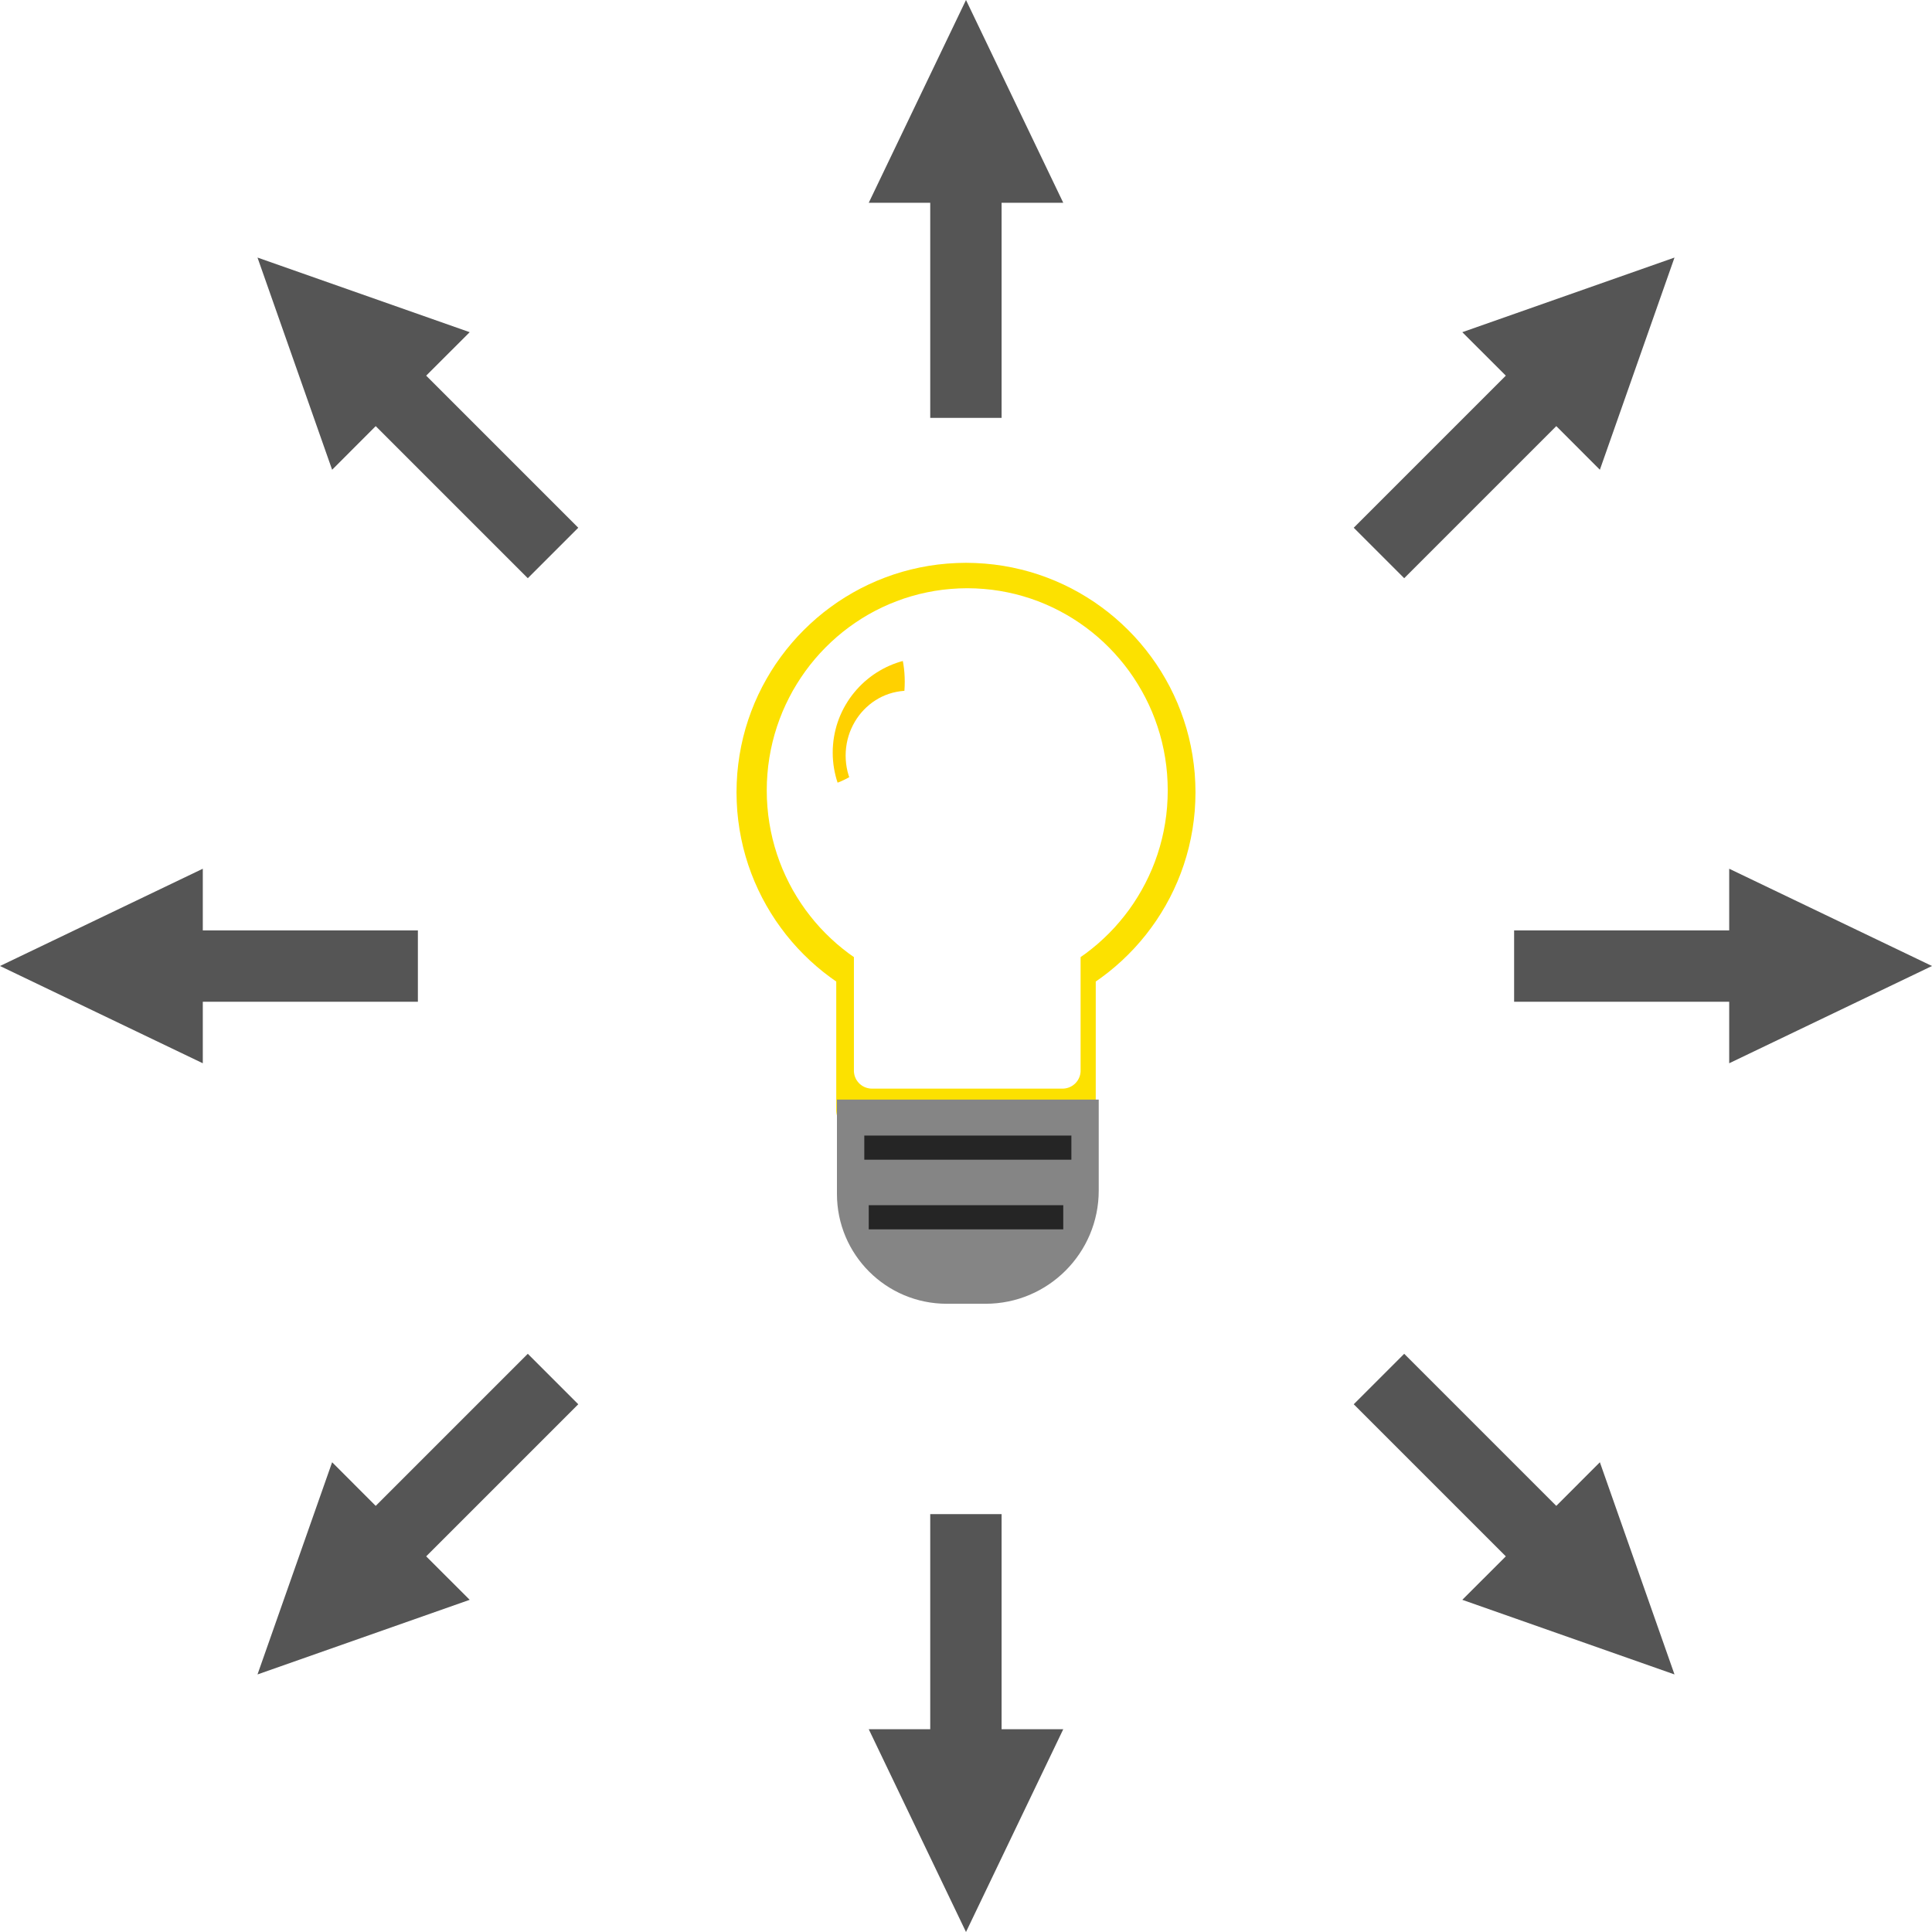 <?xml version="1.0" encoding="UTF-8" standalone="no"?>
<!DOCTYPE svg PUBLIC "-//W3C//DTD SVG 1.1//EN" "http://www.w3.org/Graphics/SVG/1.1/DTD/svg11.dtd">
<svg version="1.1" xmlns="http://www.w3.org/2000/svg" xmlns:xlink="http://www.w3.org/1999/xlink" preserveAspectRatio="xMidYMid meet" viewBox="0 0 640 640" width="640" height="640"><defs><path d="M572.82 352.22L640 320L572.82 287.78L572.82 308.21L501.57 308.21L501.57 331.85L572.82 331.85L572.82 352.22Z" id="a40zF4dQf2"></path><path d="M67.18 352.22L0 320L67.18 287.78L67.18 308.21L138.43 308.21L138.43 331.85L67.18 331.85L67.18 352.22Z" id="b2u3ImJVIh"></path><path d="M287.78 67.18L320 0L352.22 67.18L331.79 67.18L331.79 138.43L308.15 138.43L308.15 67.18L287.78 67.18Z" id="b1x2JYCAv"></path><path d="M287.78 572.82L320 640L352.22 572.82L331.79 572.82L331.79 501.57L308.15 501.57L308.15 572.82L287.78 572.82Z" id="c1EzeYY5ao"></path><path d="M484.41 529.96L554.7 554.68L529.98 484.39L515.54 498.84L465.16 448.46L448.44 465.18L498.82 515.56L484.41 529.96Z" id="a33vH84KRv"></path><path d="M155.59 529.96L85.3 554.68L110.02 484.39L124.46 498.84L174.84 448.46L191.56 465.18L141.18 515.56L155.59 529.96Z" id="a1xXHhOSqh"></path><path d="M155.59 110.04L85.3 85.32L110.02 155.61L124.46 141.16L174.84 191.54L191.56 174.82L141.18 124.44L155.59 110.04Z" id="bgdj6KiQO"></path><path d="M484.41 110.04L554.7 85.32L529.98 155.61L515.54 141.16L465.16 191.54L448.44 174.82L498.82 124.44L484.41 110.04Z" id="b4lQMYfNgK"></path><path d="M329.3 187.01L332.32 187.44L335.31 187.99L338.26 188.66L341.16 189.43L344.02 190.32L346.82 191.32L349.58 192.42L352.28 193.63L354.92 194.93L357.51 196.34L360.03 197.84L362.49 199.43L364.88 201.12L367.21 202.89L369.46 204.75L371.64 206.7L373.74 208.72L375.77 210.82L377.71 213L379.57 215.26L381.34 217.58L383.03 219.97L384.62 222.43L386.12 224.96L387.53 227.54L388.83 230.18L390.04 232.88L391.14 235.64L392.14 238.45L393.03 241.3L393.81 244.2L394.47 247.15L395.02 250.14L395.45 253.17L395.77 256.23L395.95 259.33L396.02 262.46L395.95 265.59L395.77 268.69L395.45 271.76L395.02 274.79L394.47 277.77L393.81 280.72L393.03 283.62L392.14 286.48L391.14 289.29L390.04 292.04L388.83 294.74L387.53 297.38L386.12 299.97L384.62 302.49L383.03 304.95L381.34 307.34L379.57 309.67L377.71 311.92L375.77 314.1L373.74 316.2L371.64 318.23L369.46 320.17L367.21 322.03L364.88 323.8L362.98 325.15L362.98 367.77L362.97 368.05L362.95 368.33L362.92 368.6L362.89 368.88L362.84 369.14L362.78 369.41L362.71 369.67L362.63 369.93L362.54 370.18L362.44 370.43L362.33 370.67L362.21 370.91L362.09 371.14L361.95 371.37L361.81 371.59L361.66 371.8L361.5 372.01L361.33 372.22L361.15 372.41L360.97 372.6L360.78 372.78L360.59 372.96L360.39 373.13L360.18 373.28L359.96 373.44L359.74 373.58L359.51 373.71L359.28 373.84L359.04 373.96L358.8 374.07L358.55 374.17L358.3 374.26L358.04 374.34L357.78 374.41L357.52 374.47L357.25 374.51L356.97 374.55L356.7 374.58L356.42 374.6L356.14 374.6L283.86 374.6L283.58 374.6L283.3 374.58L283.03 374.55L282.75 374.51L282.48 374.47L282.22 374.41L281.96 374.34L281.7 374.26L281.45 374.17L281.2 374.07L280.96 373.96L280.72 373.84L280.49 373.71L280.26 373.58L280.04 373.44L279.82 373.28L279.61 373.13L279.41 372.96L279.22 372.78L279.03 372.6L278.85 372.41L278.67 372.22L278.5 372.01L278.34 371.8L278.19 371.59L278.05 371.37L277.91 371.14L277.79 370.91L277.67 370.67L277.56 370.43L277.46 370.18L277.37 369.93L277.29 369.67L277.22 369.41L277.16 369.14L277.11 368.88L277.08 368.6L277.05 368.33L277.03 368.05L277.02 367.77L277.02 325.15L275.12 323.8L272.79 322.03L270.54 320.17L268.36 318.23L266.26 316.2L264.23 314.1L262.29 311.92L260.43 309.67L258.66 307.34L256.97 304.95L255.38 302.49L253.88 299.97L252.47 297.38L251.17 294.74L249.96 292.04L248.86 289.29L247.86 286.48L246.97 283.62L246.19 280.72L245.53 277.77L244.98 274.79L244.55 271.76L244.23 268.69L244.05 265.59L243.98 262.46L244.05 259.33L244.23 256.23L244.55 253.17L244.98 250.14L245.53 247.15L246.19 244.2L246.97 241.3L247.86 238.45L248.86 235.64L249.96 232.88L251.17 230.18L252.47 227.54L253.88 224.96L255.38 222.43L256.97 219.97L258.66 217.58L260.43 215.26L262.29 213L264.23 210.82L266.26 208.72L268.36 206.7L270.54 204.75L272.79 202.89L275.12 201.12L277.51 199.43L279.97 197.84L282.49 196.34L285.08 194.93L287.72 193.63L290.42 192.42L293.18 191.32L295.98 190.32L298.84 189.43L301.74 188.66L304.69 187.99L307.68 187.44L310.7 187.01L313.77 186.7L316.87 186.51L320 186.44L323.13 186.51L326.23 186.7L326.23 186.7L329.3 187.01ZM312.29 195.36L309.65 195.74L307.04 196.23L304.46 196.81L301.93 197.5L299.43 198.28L296.98 199.16L294.57 200.13L292.21 201.19L289.9 202.34L287.64 203.58L285.44 204.9L283.29 206.31L281.2 207.79L279.17 209.35L277.2 210.99L275.3 212.7L273.46 214.49L271.69 216.34L269.99 218.26L268.37 220.24L266.82 222.29L265.35 224.4L263.96 226.57L262.64 228.79L261.42 231.07L260.28 233.39L259.22 235.77L258.26 238.2L257.39 240.67L256.61 243.19L255.93 245.74L255.35 248.34L254.87 250.97L254.49 253.64L254.22 256.34L254.05 259.07L254 261.83L254.05 264.59L254.22 267.32L254.49 270.02L254.87 272.68L255.35 275.32L255.93 277.91L256.61 280.47L257.39 282.99L258.26 285.46L259.22 287.88L260.28 290.26L261.42 292.59L262.64 294.87L263.96 297.09L265.35 299.26L266.82 301.37L268.37 303.41L269.99 305.4L271.69 307.32L273.46 309.17L275.3 310.95L277.2 312.67L279.17 314.3L281.2 315.87L282.87 317.05L282.87 354.64L282.87 354.89L282.89 355.13L282.91 355.37L282.95 355.61L282.99 355.85L283.04 356.08L283.1 356.31L283.17 356.53L283.25 356.75L283.34 356.97L283.43 357.18L283.53 357.39L283.64 357.59L283.76 357.79L283.89 357.98L284.02 358.17L284.16 358.35L284.31 358.53L284.46 358.7L284.62 358.87L284.78 359.03L284.95 359.18L285.13 359.32L285.31 359.46L285.5 359.6L285.69 359.72L285.89 359.84L286.1 359.95L286.3 360.05L286.52 360.15L286.73 360.23L286.95 360.31L287.18 360.38L287.41 360.44L287.64 360.49L287.87 360.54L288.11 360.57L288.35 360.6L288.59 360.61L288.84 360.62L351.99 360.62L352.23 360.61L352.48 360.6L352.72 360.57L352.96 360.54L353.19 360.49L353.42 360.44L353.65 360.38L353.87 360.31L354.1 360.23L354.31 360.15L354.52 360.05L354.73 359.95L354.93 359.84L355.13 359.72L355.33 359.6L355.51 359.46L355.7 359.32L355.87 359.18L356.05 359.03L356.21 358.87L356.37 358.7L356.52 358.53L356.67 358.35L356.81 358.17L356.94 357.98L357.07 357.79L357.18 357.59L357.29 357.39L357.4 357.18L357.49 356.97L357.58 356.75L357.66 356.53L357.73 356.31L357.79 356.08L357.84 355.85L357.88 355.61L357.92 355.37L357.94 355.13L357.96 354.89L357.96 354.64L357.96 317.05L359.63 315.87L361.66 314.3L363.63 312.67L365.53 310.95L367.37 309.17L369.14 307.32L370.83 305.4L372.46 303.41L374.01 301.37L375.48 299.26L376.87 297.09L378.18 294.87L379.41 292.59L380.55 290.26L381.61 287.88L382.57 285.46L383.44 282.99L384.22 280.47L384.9 277.91L385.48 275.32L385.96 272.68L386.34 270.02L386.61 267.32L386.77 264.59L386.83 261.83L386.77 259.07L386.61 256.34L386.34 253.64L385.96 250.97L385.48 248.34L384.9 245.74L384.22 243.19L383.44 240.67L382.57 238.2L381.61 235.77L380.55 233.39L379.41 231.07L378.18 228.79L376.87 226.57L375.48 224.4L374.01 222.29L372.46 220.24L370.83 218.26L369.14 216.34L367.37 214.49L365.53 212.7L363.63 210.99L361.66 209.35L359.63 207.79L357.54 206.31L355.39 204.9L353.18 203.58L350.92 202.34L348.61 201.19L346.25 200.13L343.85 199.16L341.4 198.28L338.9 197.5L336.37 196.81L333.79 196.23L331.18 195.74L328.54 195.36L325.86 195.09L323.15 194.92L320.41 194.86L317.68 194.92L314.97 195.09L314.97 195.09L312.29 195.36Z" id="bk9s9HGMO"></path><path d="M277.25 364.26L363.97 364.26C363.97 380.33 363.97 390.37 363.97 394.38C363.97 415.1 347.18 431.89 326.47 431.89C316.63 431.89 323.7 431.89 313.63 431.89C293.54 431.89 277.25 415.6 277.25 395.51C277.25 391.34 277.25 380.93 277.25 364.26Z" id="a1AYYeNHTS"></path><path d="M354.91 380.17L286.31 380.17" id="a28Ixxz9My"></path><path d="M287.78 403.24L352.22 403.24" id="awhY6W6zZ"></path><path d="M299.46 221.45L299.6 222.9L299.68 224.36L299.71 225.83L299.68 227.31L299.6 228.77L299.59 228.85L299.51 228.85L298.22 228.98L296.96 229.19L295.72 229.47L294.52 229.83L293.34 230.26L292.2 230.76L291.09 231.33L290.03 231.97L289 232.66L288.02 233.42L287.08 234.24L286.19 235.11L285.35 236.03L284.57 237L283.84 238.02L283.17 239.09L282.56 240.2L282.01 241.35L281.52 242.53L281.11 243.75L280.76 245.01L280.49 246.29L280.29 247.6L280.17 248.94L280.13 250.29L280.17 251.65L280.29 252.99L280.49 254.3L280.76 255.58L281.11 256.83L281.32 257.46L281 257.63L279.8 258.25L278.57 258.82L277.47 259.27L277.14 258.26L276.81 257.04L276.52 255.79L276.28 254.52L276.09 253.24L275.96 251.94L275.87 250.63L275.85 249.3L275.87 247.97L275.96 246.66L276.09 245.36L276.28 244.08L276.52 242.81L276.81 241.57L277.14 240.34L277.53 239.13L277.96 237.95L278.44 236.79L278.96 235.65L279.53 234.53L280.14 233.45L280.79 232.39L281.48 231.35L282.21 230.35L282.98 229.38L283.78 228.44L284.62 227.53L285.5 226.65L286.4 225.81L287.35 225.01L288.32 224.24L289.32 223.51L290.35 222.82L291.42 222.17L292.5 221.56L293.62 220.99L294.76 220.47L295.92 219.99L297.1 219.56L298.31 219.17L299.07 218.97L299.26 220.03L299.46 221.45Z" id="c18PG9ha3z"></path></defs><g><g><g><use xlink:href="#a40zF4dQf2" opacity="1" fill="#555555" fill-opacity="1"></use></g><g><use xlink:href="#b2u3ImJVIh" opacity="1" fill="#555555" fill-opacity="1"></use></g><g><use xlink:href="#b1x2JYCAv" opacity="1" fill="#555555" fill-opacity="1"></use></g><g><use xlink:href="#c1EzeYY5ao" opacity="1" fill="#555555" fill-opacity="1"></use></g><g><use xlink:href="#a33vH84KRv" opacity="1" fill="#555555" fill-opacity="1"></use></g><g><use xlink:href="#a1xXHhOSqh" opacity="1" fill="#555555" fill-opacity="1"></use></g><g><use xlink:href="#bgdj6KiQO" opacity="1" fill="#555555" fill-opacity="1"></use></g><g><use xlink:href="#b4lQMYfNgK" opacity="1" fill="#555555" fill-opacity="1"></use></g><g><use xlink:href="#bk9s9HGMO" opacity="1" fill="#fce100" fill-opacity="1"></use></g><g><use xlink:href="#a1AYYeNHTS" opacity="1" fill="#858585" fill-opacity="1"></use></g><g><g><use xlink:href="#a28Ixxz9My" opacity="1" fill-opacity="0" stroke="#252525" stroke-width="8" stroke-opacity="1"></use></g></g><g><g><use xlink:href="#awhY6W6zZ" opacity="1" fill-opacity="0" stroke="#252525" stroke-width="8" stroke-opacity="1"></use></g></g><g><use xlink:href="#c18PG9ha3z" opacity="1" fill="#ffd100" fill-opacity="1"></use></g></g></g></svg>